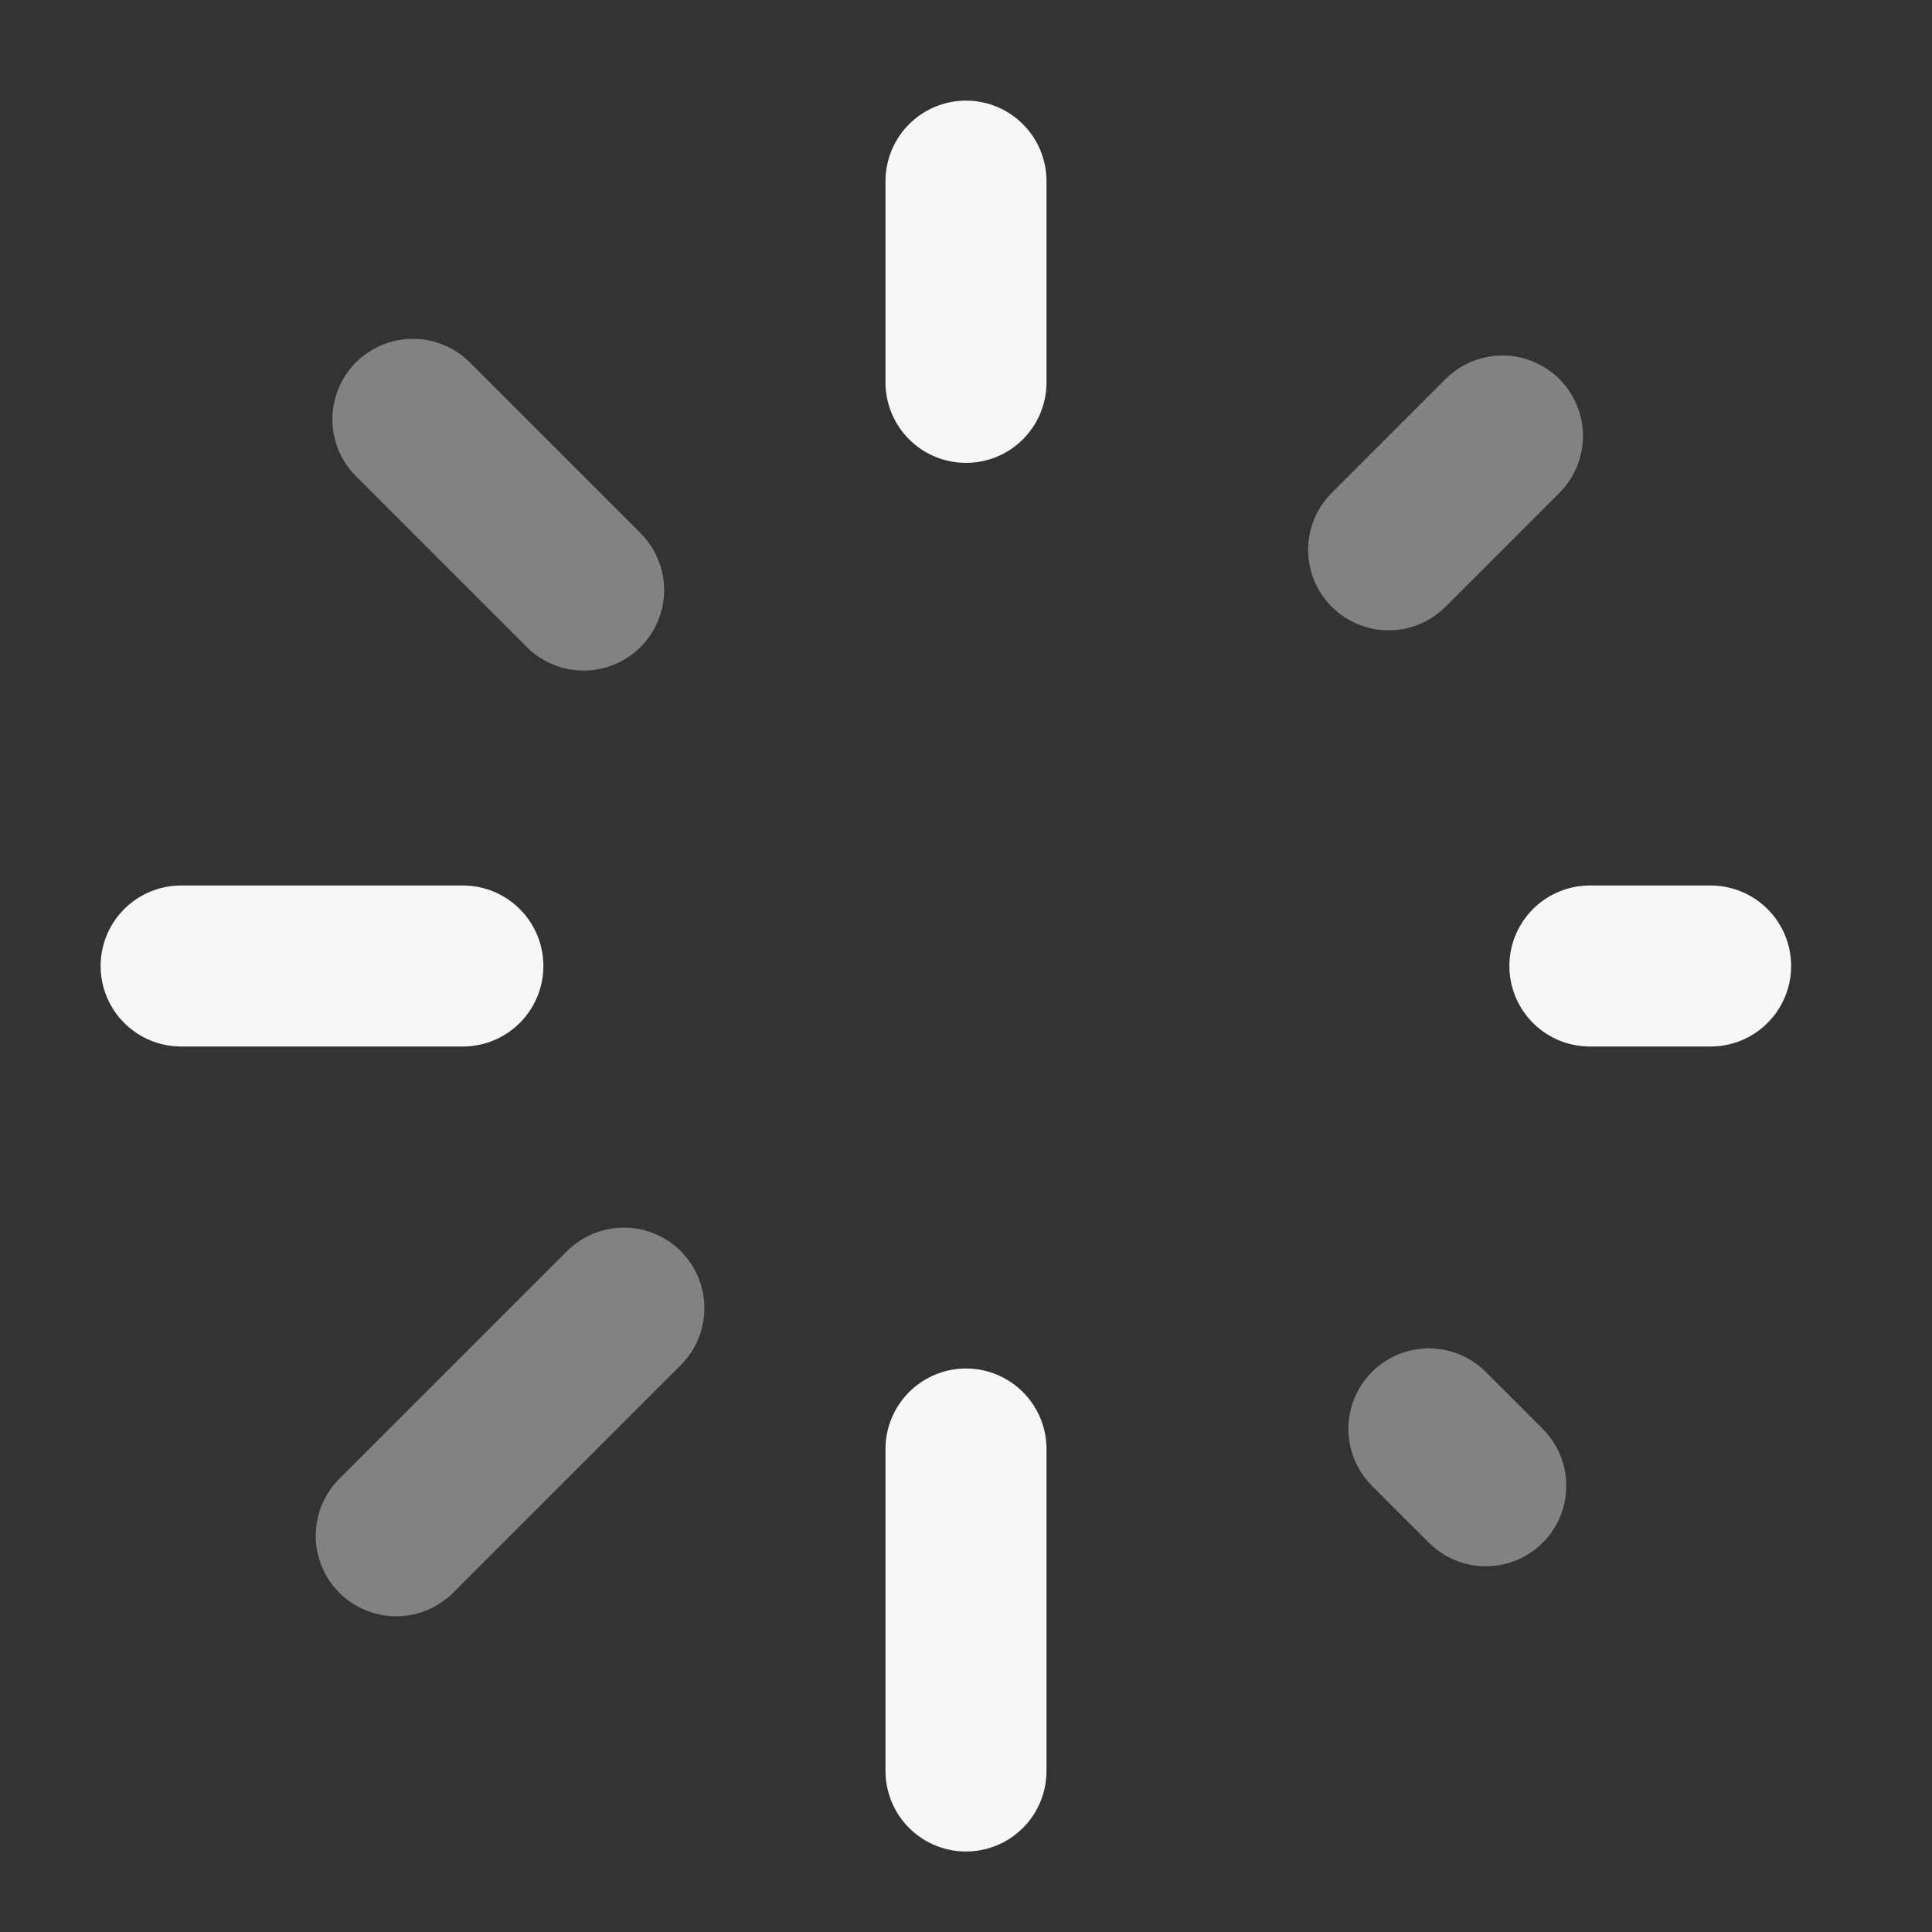 <svg width="24" height="24" xmlns="http://www.w3.org/2000/svg" viewBox="0 0 24 24"><rect x="0" y="0" width="24" height="24" fill="#333333" stroke="none"/><title>loading 01</title><g fill="none" class="nc-icon-wrapper"><path opacity=".4" d="M18.457 18.457L17.75 17.75M18.664 5.416L17.25 6.83M4.922 19.078L7.75 16.25M5.129 5.209L7.25 7.33" stroke="#F7F7F7" stroke-width="2" stroke-linecap="round" stroke-linejoin="round"></path><path d="M12 2.25V4.75M12 18V22M5.75 12H2.25M21.25 12H19.75" stroke="#F7F7F7" stroke-width="2" stroke-linecap="round" stroke-linejoin="round"></path></g></svg>